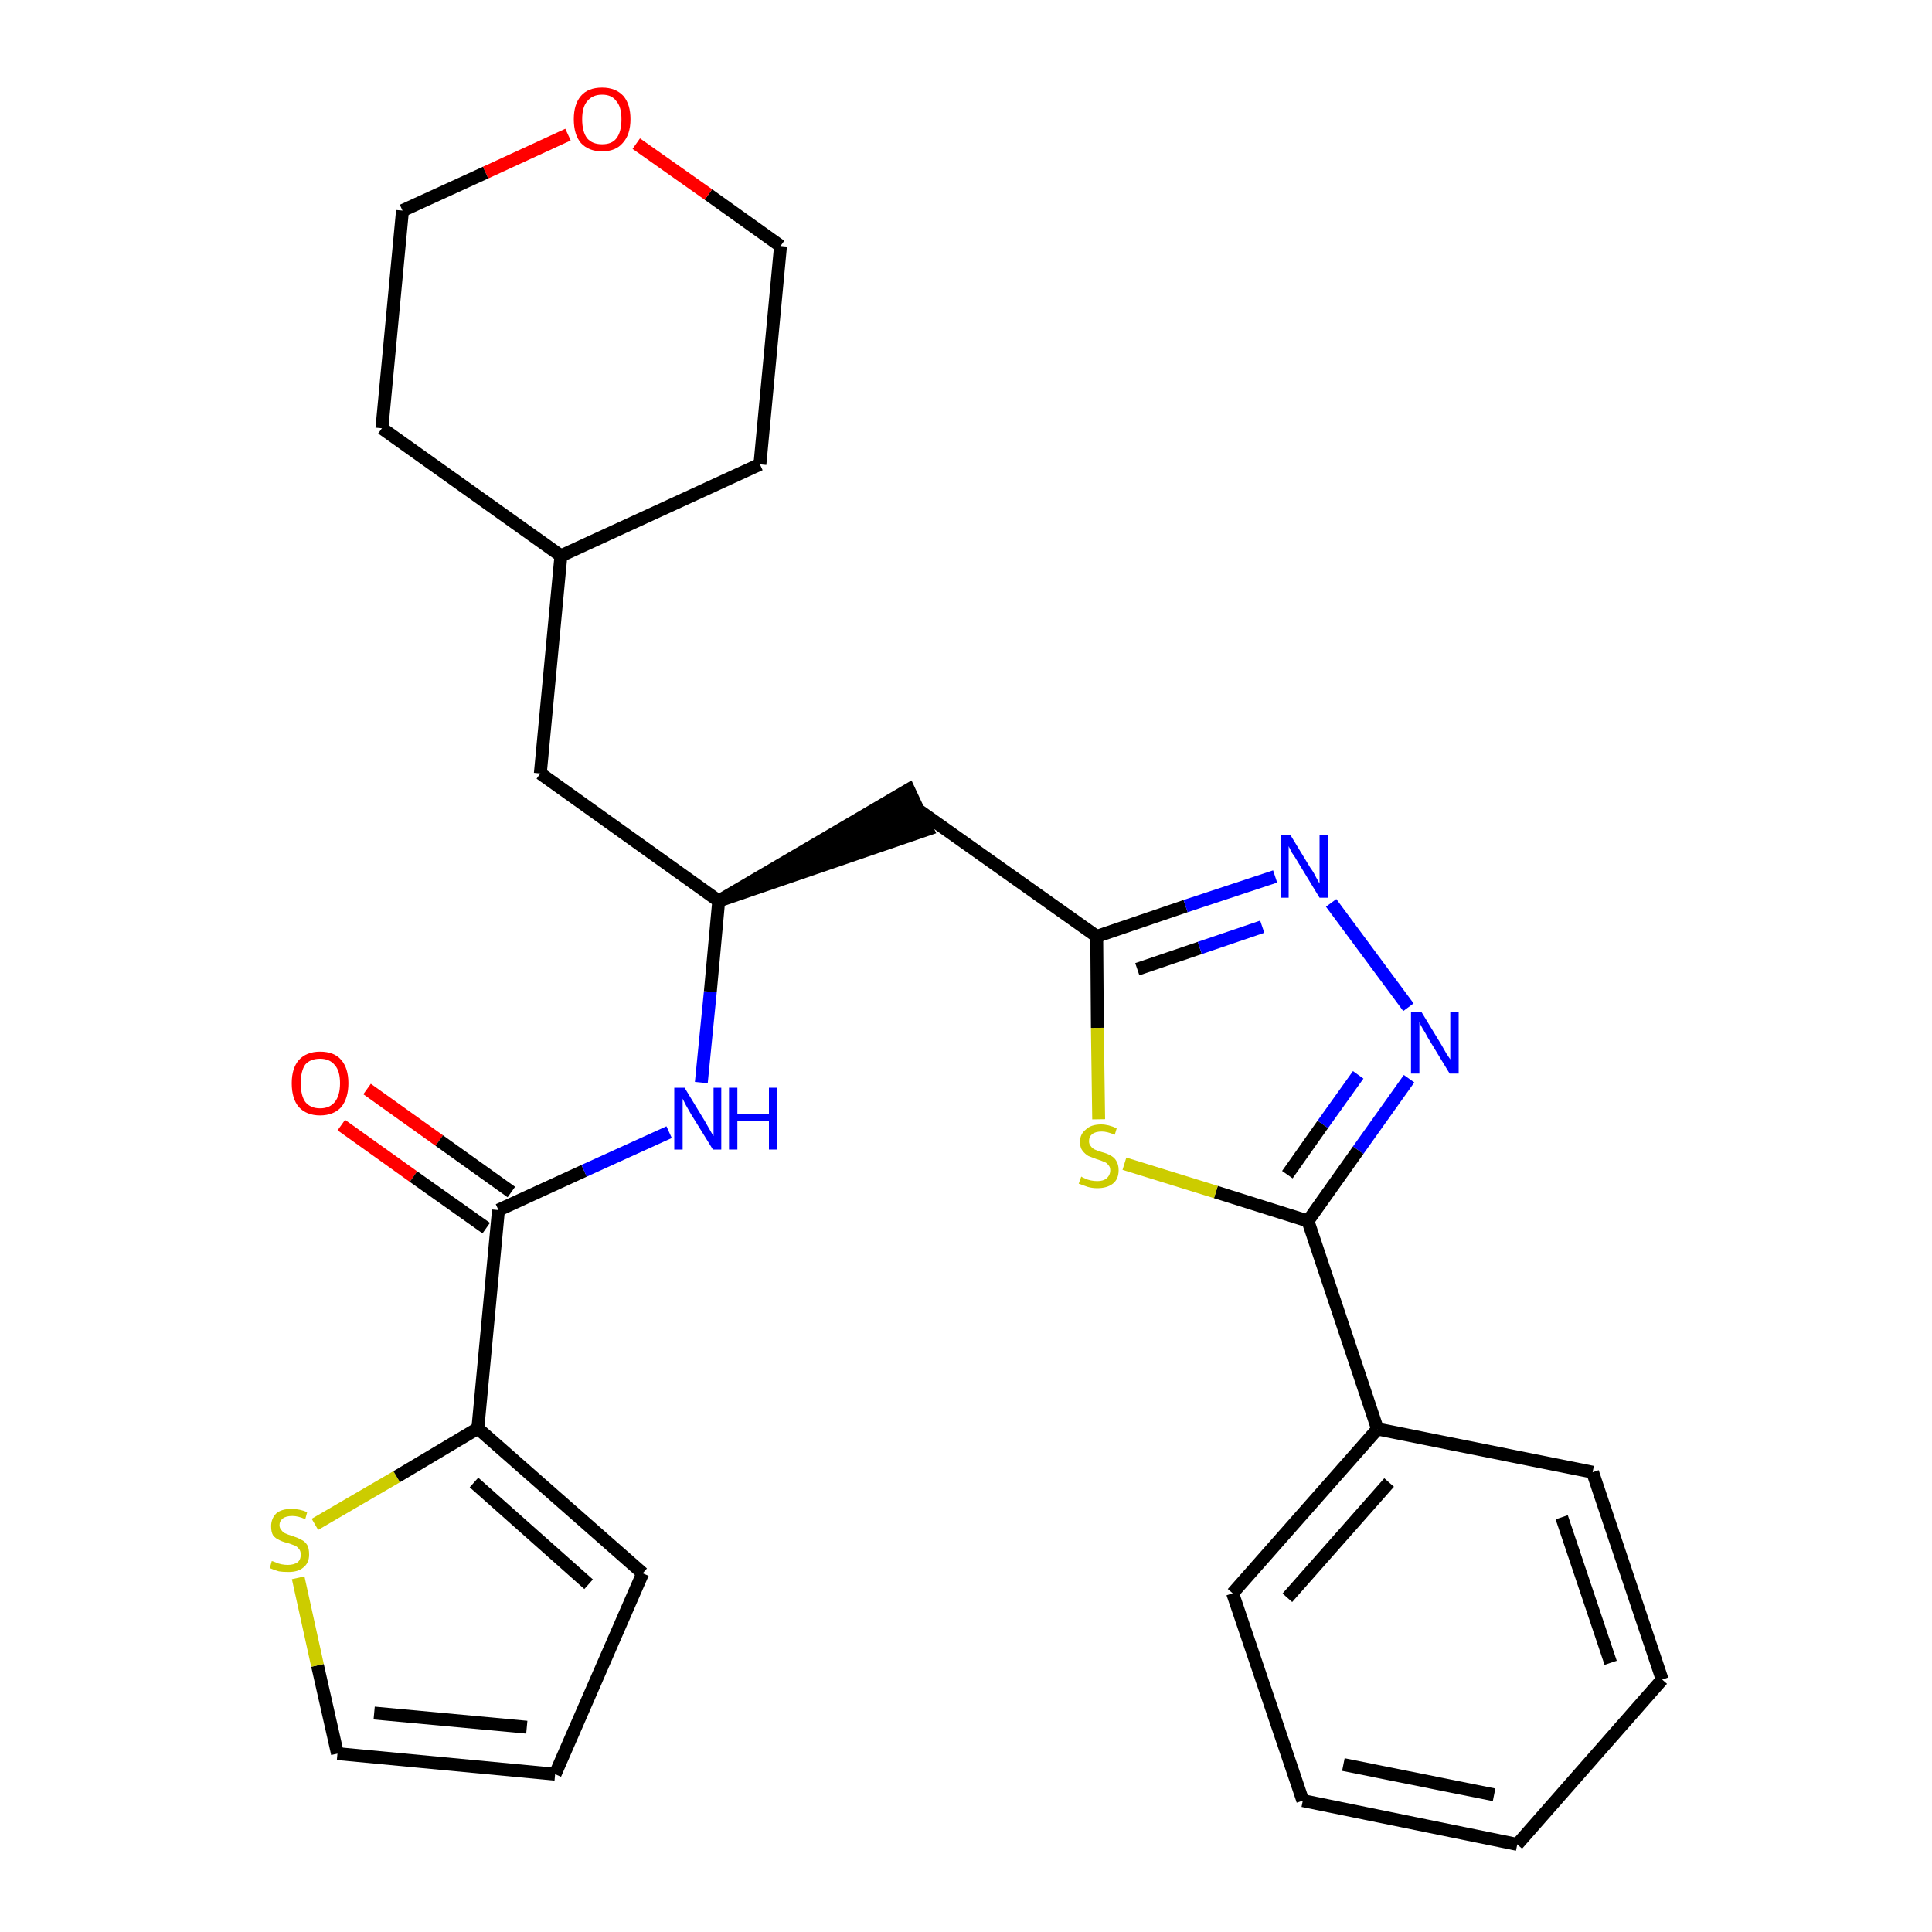 <?xml version='1.0' encoding='iso-8859-1'?>
<svg version='1.1' baseProfile='full'
              xmlns='http://www.w3.org/2000/svg'
                      xmlns:rdkit='http://www.rdkit.org/xml'
                      xmlns:xlink='http://www.w3.org/1999/xlink'
                  xml:space='preserve'
width='300px' height='300px' viewBox='0 0 300 300'>
<!-- END OF HEADER -->
<path class='bond-0 atom-0 atom-1' d='M 53.0,174.7 L 64.2,182.7' style='fill:none;fill-rule:evenodd;stroke:#FF0000;stroke-width:2.0px;stroke-linecap:butt;stroke-linejoin:miter;stroke-opacity:1' />
<path class='bond-0 atom-0 atom-1' d='M 64.2,182.7 L 75.5,190.7' style='fill:none;fill-rule:evenodd;stroke:#000000;stroke-width:2.0px;stroke-linecap:butt;stroke-linejoin:miter;stroke-opacity:1' />
<path class='bond-0 atom-0 atom-1' d='M 57.0,169.1 L 68.2,177.1' style='fill:none;fill-rule:evenodd;stroke:#FF0000;stroke-width:2.0px;stroke-linecap:butt;stroke-linejoin:miter;stroke-opacity:1' />
<path class='bond-0 atom-0 atom-1' d='M 68.2,177.1 L 79.4,185.1' style='fill:none;fill-rule:evenodd;stroke:#000000;stroke-width:2.0px;stroke-linecap:butt;stroke-linejoin:miter;stroke-opacity:1' />
<path class='bond-1 atom-1 atom-2' d='M 77.4,187.9 L 90.7,181.8' style='fill:none;fill-rule:evenodd;stroke:#000000;stroke-width:2.0px;stroke-linecap:butt;stroke-linejoin:miter;stroke-opacity:1' />
<path class='bond-1 atom-1 atom-2' d='M 90.7,181.8 L 103.9,175.8' style='fill:none;fill-rule:evenodd;stroke:#0000FF;stroke-width:2.0px;stroke-linecap:butt;stroke-linejoin:miter;stroke-opacity:1' />
<path class='bond-22 atom-1 atom-23' d='M 77.4,187.9 L 74.2,221.8' style='fill:none;fill-rule:evenodd;stroke:#000000;stroke-width:2.0px;stroke-linecap:butt;stroke-linejoin:miter;stroke-opacity:1' />
<path class='bond-2 atom-2 atom-3' d='M 108.9,168.1 L 110.3,154.0' style='fill:none;fill-rule:evenodd;stroke:#0000FF;stroke-width:2.0px;stroke-linecap:butt;stroke-linejoin:miter;stroke-opacity:1' />
<path class='bond-2 atom-2 atom-3' d='M 110.3,154.0 L 111.6,139.9' style='fill:none;fill-rule:evenodd;stroke:#000000;stroke-width:2.0px;stroke-linecap:butt;stroke-linejoin:miter;stroke-opacity:1' />
<path class='bond-3 atom-3 atom-4' d='M 111.6,139.9 L 144.0,128.8 L 141.1,122.6 Z' style='fill:#000000;fill-rule:evenodd;fill-opacity:1;stroke:#000000;stroke-width:2.0px;stroke-linecap:butt;stroke-linejoin:miter;stroke-opacity:1;' />
<path class='bond-15 atom-3 atom-16' d='M 111.6,139.9 L 83.9,120.1' style='fill:none;fill-rule:evenodd;stroke:#000000;stroke-width:2.0px;stroke-linecap:butt;stroke-linejoin:miter;stroke-opacity:1' />
<path class='bond-4 atom-4 atom-5' d='M 142.5,125.7 L 170.3,145.4' style='fill:none;fill-rule:evenodd;stroke:#000000;stroke-width:2.0px;stroke-linecap:butt;stroke-linejoin:miter;stroke-opacity:1' />
<path class='bond-5 atom-5 atom-6' d='M 170.3,145.4 L 184.1,140.7' style='fill:none;fill-rule:evenodd;stroke:#000000;stroke-width:2.0px;stroke-linecap:butt;stroke-linejoin:miter;stroke-opacity:1' />
<path class='bond-5 atom-5 atom-6' d='M 184.1,140.7 L 198.0,136.1' style='fill:none;fill-rule:evenodd;stroke:#0000FF;stroke-width:2.0px;stroke-linecap:butt;stroke-linejoin:miter;stroke-opacity:1' />
<path class='bond-5 atom-5 atom-6' d='M 176.6,150.5 L 186.3,147.2' style='fill:none;fill-rule:evenodd;stroke:#000000;stroke-width:2.0px;stroke-linecap:butt;stroke-linejoin:miter;stroke-opacity:1' />
<path class='bond-5 atom-5 atom-6' d='M 186.3,147.2 L 196.0,143.9' style='fill:none;fill-rule:evenodd;stroke:#0000FF;stroke-width:2.0px;stroke-linecap:butt;stroke-linejoin:miter;stroke-opacity:1' />
<path class='bond-27 atom-15 atom-5' d='M 170.6,173.8 L 170.4,159.6' style='fill:none;fill-rule:evenodd;stroke:#CCCC00;stroke-width:2.0px;stroke-linecap:butt;stroke-linejoin:miter;stroke-opacity:1' />
<path class='bond-27 atom-15 atom-5' d='M 170.4,159.6 L 170.3,145.4' style='fill:none;fill-rule:evenodd;stroke:#000000;stroke-width:2.0px;stroke-linecap:butt;stroke-linejoin:miter;stroke-opacity:1' />
<path class='bond-6 atom-6 atom-7' d='M 206.7,140.2 L 218.7,156.4' style='fill:none;fill-rule:evenodd;stroke:#0000FF;stroke-width:2.0px;stroke-linecap:butt;stroke-linejoin:miter;stroke-opacity:1' />
<path class='bond-7 atom-7 atom-8' d='M 218.8,167.5 L 210.9,178.6' style='fill:none;fill-rule:evenodd;stroke:#0000FF;stroke-width:2.0px;stroke-linecap:butt;stroke-linejoin:miter;stroke-opacity:1' />
<path class='bond-7 atom-7 atom-8' d='M 210.9,178.6 L 203.1,189.6' style='fill:none;fill-rule:evenodd;stroke:#000000;stroke-width:2.0px;stroke-linecap:butt;stroke-linejoin:miter;stroke-opacity:1' />
<path class='bond-7 atom-7 atom-8' d='M 210.9,166.9 L 205.4,174.6' style='fill:none;fill-rule:evenodd;stroke:#0000FF;stroke-width:2.0px;stroke-linecap:butt;stroke-linejoin:miter;stroke-opacity:1' />
<path class='bond-7 atom-7 atom-8' d='M 205.4,174.6 L 199.9,182.4' style='fill:none;fill-rule:evenodd;stroke:#000000;stroke-width:2.0px;stroke-linecap:butt;stroke-linejoin:miter;stroke-opacity:1' />
<path class='bond-8 atom-8 atom-9' d='M 203.1,189.6 L 213.9,221.9' style='fill:none;fill-rule:evenodd;stroke:#000000;stroke-width:2.0px;stroke-linecap:butt;stroke-linejoin:miter;stroke-opacity:1' />
<path class='bond-14 atom-8 atom-15' d='M 203.1,189.6 L 188.8,185.1' style='fill:none;fill-rule:evenodd;stroke:#000000;stroke-width:2.0px;stroke-linecap:butt;stroke-linejoin:miter;stroke-opacity:1' />
<path class='bond-14 atom-8 atom-15' d='M 188.8,185.1 L 174.6,180.7' style='fill:none;fill-rule:evenodd;stroke:#CCCC00;stroke-width:2.0px;stroke-linecap:butt;stroke-linejoin:miter;stroke-opacity:1' />
<path class='bond-9 atom-9 atom-10' d='M 213.9,221.9 L 191.4,247.4' style='fill:none;fill-rule:evenodd;stroke:#000000;stroke-width:2.0px;stroke-linecap:butt;stroke-linejoin:miter;stroke-opacity:1' />
<path class='bond-9 atom-9 atom-10' d='M 215.7,230.2 L 199.9,248.1' style='fill:none;fill-rule:evenodd;stroke:#000000;stroke-width:2.0px;stroke-linecap:butt;stroke-linejoin:miter;stroke-opacity:1' />
<path class='bond-30 atom-14 atom-9' d='M 247.3,228.6 L 213.9,221.9' style='fill:none;fill-rule:evenodd;stroke:#000000;stroke-width:2.0px;stroke-linecap:butt;stroke-linejoin:miter;stroke-opacity:1' />
<path class='bond-10 atom-10 atom-11' d='M 191.4,247.4 L 202.3,279.6' style='fill:none;fill-rule:evenodd;stroke:#000000;stroke-width:2.0px;stroke-linecap:butt;stroke-linejoin:miter;stroke-opacity:1' />
<path class='bond-11 atom-11 atom-12' d='M 202.3,279.6 L 235.6,286.4' style='fill:none;fill-rule:evenodd;stroke:#000000;stroke-width:2.0px;stroke-linecap:butt;stroke-linejoin:miter;stroke-opacity:1' />
<path class='bond-11 atom-11 atom-12' d='M 208.6,274.0 L 232.0,278.7' style='fill:none;fill-rule:evenodd;stroke:#000000;stroke-width:2.0px;stroke-linecap:butt;stroke-linejoin:miter;stroke-opacity:1' />
<path class='bond-12 atom-12 atom-13' d='M 235.6,286.4 L 258.1,260.8' style='fill:none;fill-rule:evenodd;stroke:#000000;stroke-width:2.0px;stroke-linecap:butt;stroke-linejoin:miter;stroke-opacity:1' />
<path class='bond-13 atom-13 atom-14' d='M 258.1,260.8 L 247.3,228.6' style='fill:none;fill-rule:evenodd;stroke:#000000;stroke-width:2.0px;stroke-linecap:butt;stroke-linejoin:miter;stroke-opacity:1' />
<path class='bond-13 atom-13 atom-14' d='M 250.1,258.2 L 242.5,235.6' style='fill:none;fill-rule:evenodd;stroke:#000000;stroke-width:2.0px;stroke-linecap:butt;stroke-linejoin:miter;stroke-opacity:1' />
<path class='bond-16 atom-16 atom-17' d='M 83.9,120.1 L 87.1,86.3' style='fill:none;fill-rule:evenodd;stroke:#000000;stroke-width:2.0px;stroke-linecap:butt;stroke-linejoin:miter;stroke-opacity:1' />
<path class='bond-17 atom-17 atom-18' d='M 87.1,86.3 L 118.0,72.1' style='fill:none;fill-rule:evenodd;stroke:#000000;stroke-width:2.0px;stroke-linecap:butt;stroke-linejoin:miter;stroke-opacity:1' />
<path class='bond-28 atom-22 atom-17' d='M 59.3,66.5 L 87.1,86.3' style='fill:none;fill-rule:evenodd;stroke:#000000;stroke-width:2.0px;stroke-linecap:butt;stroke-linejoin:miter;stroke-opacity:1' />
<path class='bond-18 atom-18 atom-19' d='M 118.0,72.1 L 121.2,38.2' style='fill:none;fill-rule:evenodd;stroke:#000000;stroke-width:2.0px;stroke-linecap:butt;stroke-linejoin:miter;stroke-opacity:1' />
<path class='bond-19 atom-19 atom-20' d='M 121.2,38.2 L 110.0,30.2' style='fill:none;fill-rule:evenodd;stroke:#000000;stroke-width:2.0px;stroke-linecap:butt;stroke-linejoin:miter;stroke-opacity:1' />
<path class='bond-19 atom-19 atom-20' d='M 110.0,30.2 L 98.8,22.3' style='fill:none;fill-rule:evenodd;stroke:#FF0000;stroke-width:2.0px;stroke-linecap:butt;stroke-linejoin:miter;stroke-opacity:1' />
<path class='bond-20 atom-20 atom-21' d='M 88.2,20.9 L 75.4,26.8' style='fill:none;fill-rule:evenodd;stroke:#FF0000;stroke-width:2.0px;stroke-linecap:butt;stroke-linejoin:miter;stroke-opacity:1' />
<path class='bond-20 atom-20 atom-21' d='M 75.4,26.8 L 62.5,32.7' style='fill:none;fill-rule:evenodd;stroke:#000000;stroke-width:2.0px;stroke-linecap:butt;stroke-linejoin:miter;stroke-opacity:1' />
<path class='bond-21 atom-21 atom-22' d='M 62.5,32.7 L 59.3,66.5' style='fill:none;fill-rule:evenodd;stroke:#000000;stroke-width:2.0px;stroke-linecap:butt;stroke-linejoin:miter;stroke-opacity:1' />
<path class='bond-23 atom-23 atom-24' d='M 74.2,221.8 L 99.8,244.3' style='fill:none;fill-rule:evenodd;stroke:#000000;stroke-width:2.0px;stroke-linecap:butt;stroke-linejoin:miter;stroke-opacity:1' />
<path class='bond-23 atom-23 atom-24' d='M 73.6,230.2 L 91.4,246.0' style='fill:none;fill-rule:evenodd;stroke:#000000;stroke-width:2.0px;stroke-linecap:butt;stroke-linejoin:miter;stroke-opacity:1' />
<path class='bond-29 atom-27 atom-23' d='M 48.9,236.7 L 61.6,229.3' style='fill:none;fill-rule:evenodd;stroke:#CCCC00;stroke-width:2.0px;stroke-linecap:butt;stroke-linejoin:miter;stroke-opacity:1' />
<path class='bond-29 atom-27 atom-23' d='M 61.6,229.3 L 74.2,221.8' style='fill:none;fill-rule:evenodd;stroke:#000000;stroke-width:2.0px;stroke-linecap:butt;stroke-linejoin:miter;stroke-opacity:1' />
<path class='bond-24 atom-24 atom-25' d='M 99.8,244.3 L 86.2,275.5' style='fill:none;fill-rule:evenodd;stroke:#000000;stroke-width:2.0px;stroke-linecap:butt;stroke-linejoin:miter;stroke-opacity:1' />
<path class='bond-25 atom-25 atom-26' d='M 86.2,275.5 L 52.4,272.3' style='fill:none;fill-rule:evenodd;stroke:#000000;stroke-width:2.0px;stroke-linecap:butt;stroke-linejoin:miter;stroke-opacity:1' />
<path class='bond-25 atom-25 atom-26' d='M 81.8,268.2 L 58.1,266.0' style='fill:none;fill-rule:evenodd;stroke:#000000;stroke-width:2.0px;stroke-linecap:butt;stroke-linejoin:miter;stroke-opacity:1' />
<path class='bond-26 atom-26 atom-27' d='M 52.4,272.3 L 49.3,258.6' style='fill:none;fill-rule:evenodd;stroke:#000000;stroke-width:2.0px;stroke-linecap:butt;stroke-linejoin:miter;stroke-opacity:1' />
<path class='bond-26 atom-26 atom-27' d='M 49.3,258.6 L 46.3,245.0' style='fill:none;fill-rule:evenodd;stroke:#CCCC00;stroke-width:2.0px;stroke-linecap:butt;stroke-linejoin:miter;stroke-opacity:1' />
<path  class='atom-0' d='M 45.3 168.2
Q 45.3 165.9, 46.4 164.6
Q 47.6 163.3, 49.7 163.3
Q 51.9 163.3, 53.0 164.6
Q 54.1 165.9, 54.1 168.2
Q 54.1 170.5, 53.0 171.9
Q 51.8 173.2, 49.7 173.2
Q 47.6 173.2, 46.4 171.9
Q 45.3 170.6, 45.3 168.2
M 49.7 172.1
Q 51.2 172.1, 52.0 171.1
Q 52.8 170.1, 52.8 168.2
Q 52.8 166.3, 52.0 165.4
Q 51.2 164.4, 49.7 164.4
Q 48.2 164.4, 47.4 165.3
Q 46.7 166.3, 46.7 168.2
Q 46.7 170.1, 47.4 171.1
Q 48.2 172.1, 49.7 172.1
' fill='#FF0000'/>
<path  class='atom-2' d='M 106.3 168.9
L 109.4 174.0
Q 109.7 174.5, 110.2 175.4
Q 110.7 176.3, 110.8 176.4
L 110.8 168.9
L 112.0 168.9
L 112.0 178.5
L 110.7 178.5
L 107.3 173.0
Q 106.9 172.3, 106.5 171.6
Q 106.1 170.8, 106.0 170.6
L 106.0 178.5
L 104.7 178.5
L 104.7 168.9
L 106.3 168.9
' fill='#0000FF'/>
<path  class='atom-2' d='M 113.2 168.9
L 114.5 168.9
L 114.5 173.0
L 119.4 173.0
L 119.4 168.9
L 120.7 168.9
L 120.7 178.5
L 119.4 178.5
L 119.4 174.1
L 114.5 174.1
L 114.5 178.5
L 113.2 178.5
L 113.2 168.9
' fill='#0000FF'/>
<path  class='atom-6' d='M 200.4 129.7
L 203.5 134.8
Q 203.9 135.3, 204.4 136.3
Q 204.9 137.2, 204.9 137.2
L 204.9 129.7
L 206.2 129.7
L 206.2 139.4
L 204.9 139.4
L 201.5 133.8
Q 201.1 133.1, 200.6 132.4
Q 200.2 131.6, 200.1 131.4
L 200.1 139.4
L 198.9 139.4
L 198.9 129.7
L 200.4 129.7
' fill='#0000FF'/>
<path  class='atom-7' d='M 220.7 157.1
L 223.8 162.2
Q 224.1 162.7, 224.6 163.6
Q 225.2 164.5, 225.2 164.5
L 225.2 157.1
L 226.5 157.1
L 226.5 166.7
L 225.1 166.7
L 221.7 161.1
Q 221.4 160.5, 220.9 159.7
Q 220.5 159.0, 220.4 158.7
L 220.4 166.7
L 219.1 166.7
L 219.1 157.1
L 220.7 157.1
' fill='#0000FF'/>
<path  class='atom-15' d='M 167.9 182.7
Q 168.0 182.8, 168.5 183.0
Q 168.9 183.2, 169.4 183.3
Q 169.9 183.4, 170.4 183.4
Q 171.3 183.4, 171.8 183.0
Q 172.4 182.5, 172.4 181.7
Q 172.4 181.2, 172.1 180.9
Q 171.8 180.5, 171.4 180.4
Q 171.0 180.2, 170.3 180.0
Q 169.5 179.7, 169.0 179.5
Q 168.5 179.2, 168.1 178.7
Q 167.7 178.2, 167.7 177.3
Q 167.7 176.1, 168.6 175.4
Q 169.4 174.6, 171.0 174.6
Q 172.1 174.6, 173.4 175.2
L 173.1 176.2
Q 171.9 175.7, 171.1 175.7
Q 170.1 175.7, 169.6 176.1
Q 169.1 176.5, 169.1 177.2
Q 169.1 177.7, 169.4 178.0
Q 169.6 178.3, 170.0 178.5
Q 170.4 178.7, 171.1 178.9
Q 171.9 179.1, 172.4 179.4
Q 173.0 179.7, 173.3 180.2
Q 173.7 180.8, 173.7 181.7
Q 173.7 183.1, 172.8 183.8
Q 171.9 184.5, 170.4 184.5
Q 169.6 184.5, 168.9 184.3
Q 168.3 184.1, 167.5 183.8
L 167.9 182.7
' fill='#CCCC00'/>
<path  class='atom-20' d='M 89.1 18.5
Q 89.1 16.2, 90.2 14.9
Q 91.3 13.6, 93.5 13.6
Q 95.6 13.6, 96.8 14.9
Q 97.9 16.2, 97.9 18.5
Q 97.9 20.9, 96.7 22.2
Q 95.6 23.5, 93.5 23.5
Q 91.4 23.5, 90.2 22.2
Q 89.1 20.9, 89.1 18.5
M 93.5 22.4
Q 95.0 22.4, 95.7 21.5
Q 96.5 20.5, 96.5 18.5
Q 96.5 16.6, 95.7 15.7
Q 95.0 14.7, 93.5 14.7
Q 92.0 14.7, 91.2 15.7
Q 90.4 16.6, 90.4 18.5
Q 90.4 20.5, 91.2 21.5
Q 92.0 22.4, 93.5 22.4
' fill='#FF0000'/>
<path  class='atom-27' d='M 42.2 242.4
Q 42.3 242.4, 42.8 242.6
Q 43.2 242.8, 43.7 242.9
Q 44.2 243.0, 44.7 243.0
Q 45.6 243.0, 46.2 242.6
Q 46.7 242.2, 46.7 241.4
Q 46.7 240.8, 46.4 240.5
Q 46.2 240.2, 45.8 240.0
Q 45.3 239.8, 44.7 239.6
Q 43.8 239.4, 43.3 239.1
Q 42.8 238.9, 42.4 238.4
Q 42.1 237.9, 42.1 237.0
Q 42.1 235.8, 42.9 235.0
Q 43.7 234.3, 45.3 234.3
Q 46.5 234.3, 47.7 234.8
L 47.4 235.9
Q 46.3 235.4, 45.4 235.4
Q 44.4 235.4, 43.9 235.8
Q 43.4 236.2, 43.4 236.8
Q 43.4 237.3, 43.7 237.6
Q 44.0 238.0, 44.3 238.1
Q 44.7 238.3, 45.4 238.5
Q 46.3 238.8, 46.8 239.1
Q 47.3 239.3, 47.7 239.9
Q 48.0 240.4, 48.0 241.4
Q 48.0 242.7, 47.1 243.4
Q 46.3 244.1, 44.8 244.1
Q 43.9 244.1, 43.3 244.0
Q 42.6 243.8, 41.9 243.5
L 42.2 242.4
' fill='#CCCC00'/>
</svg>
